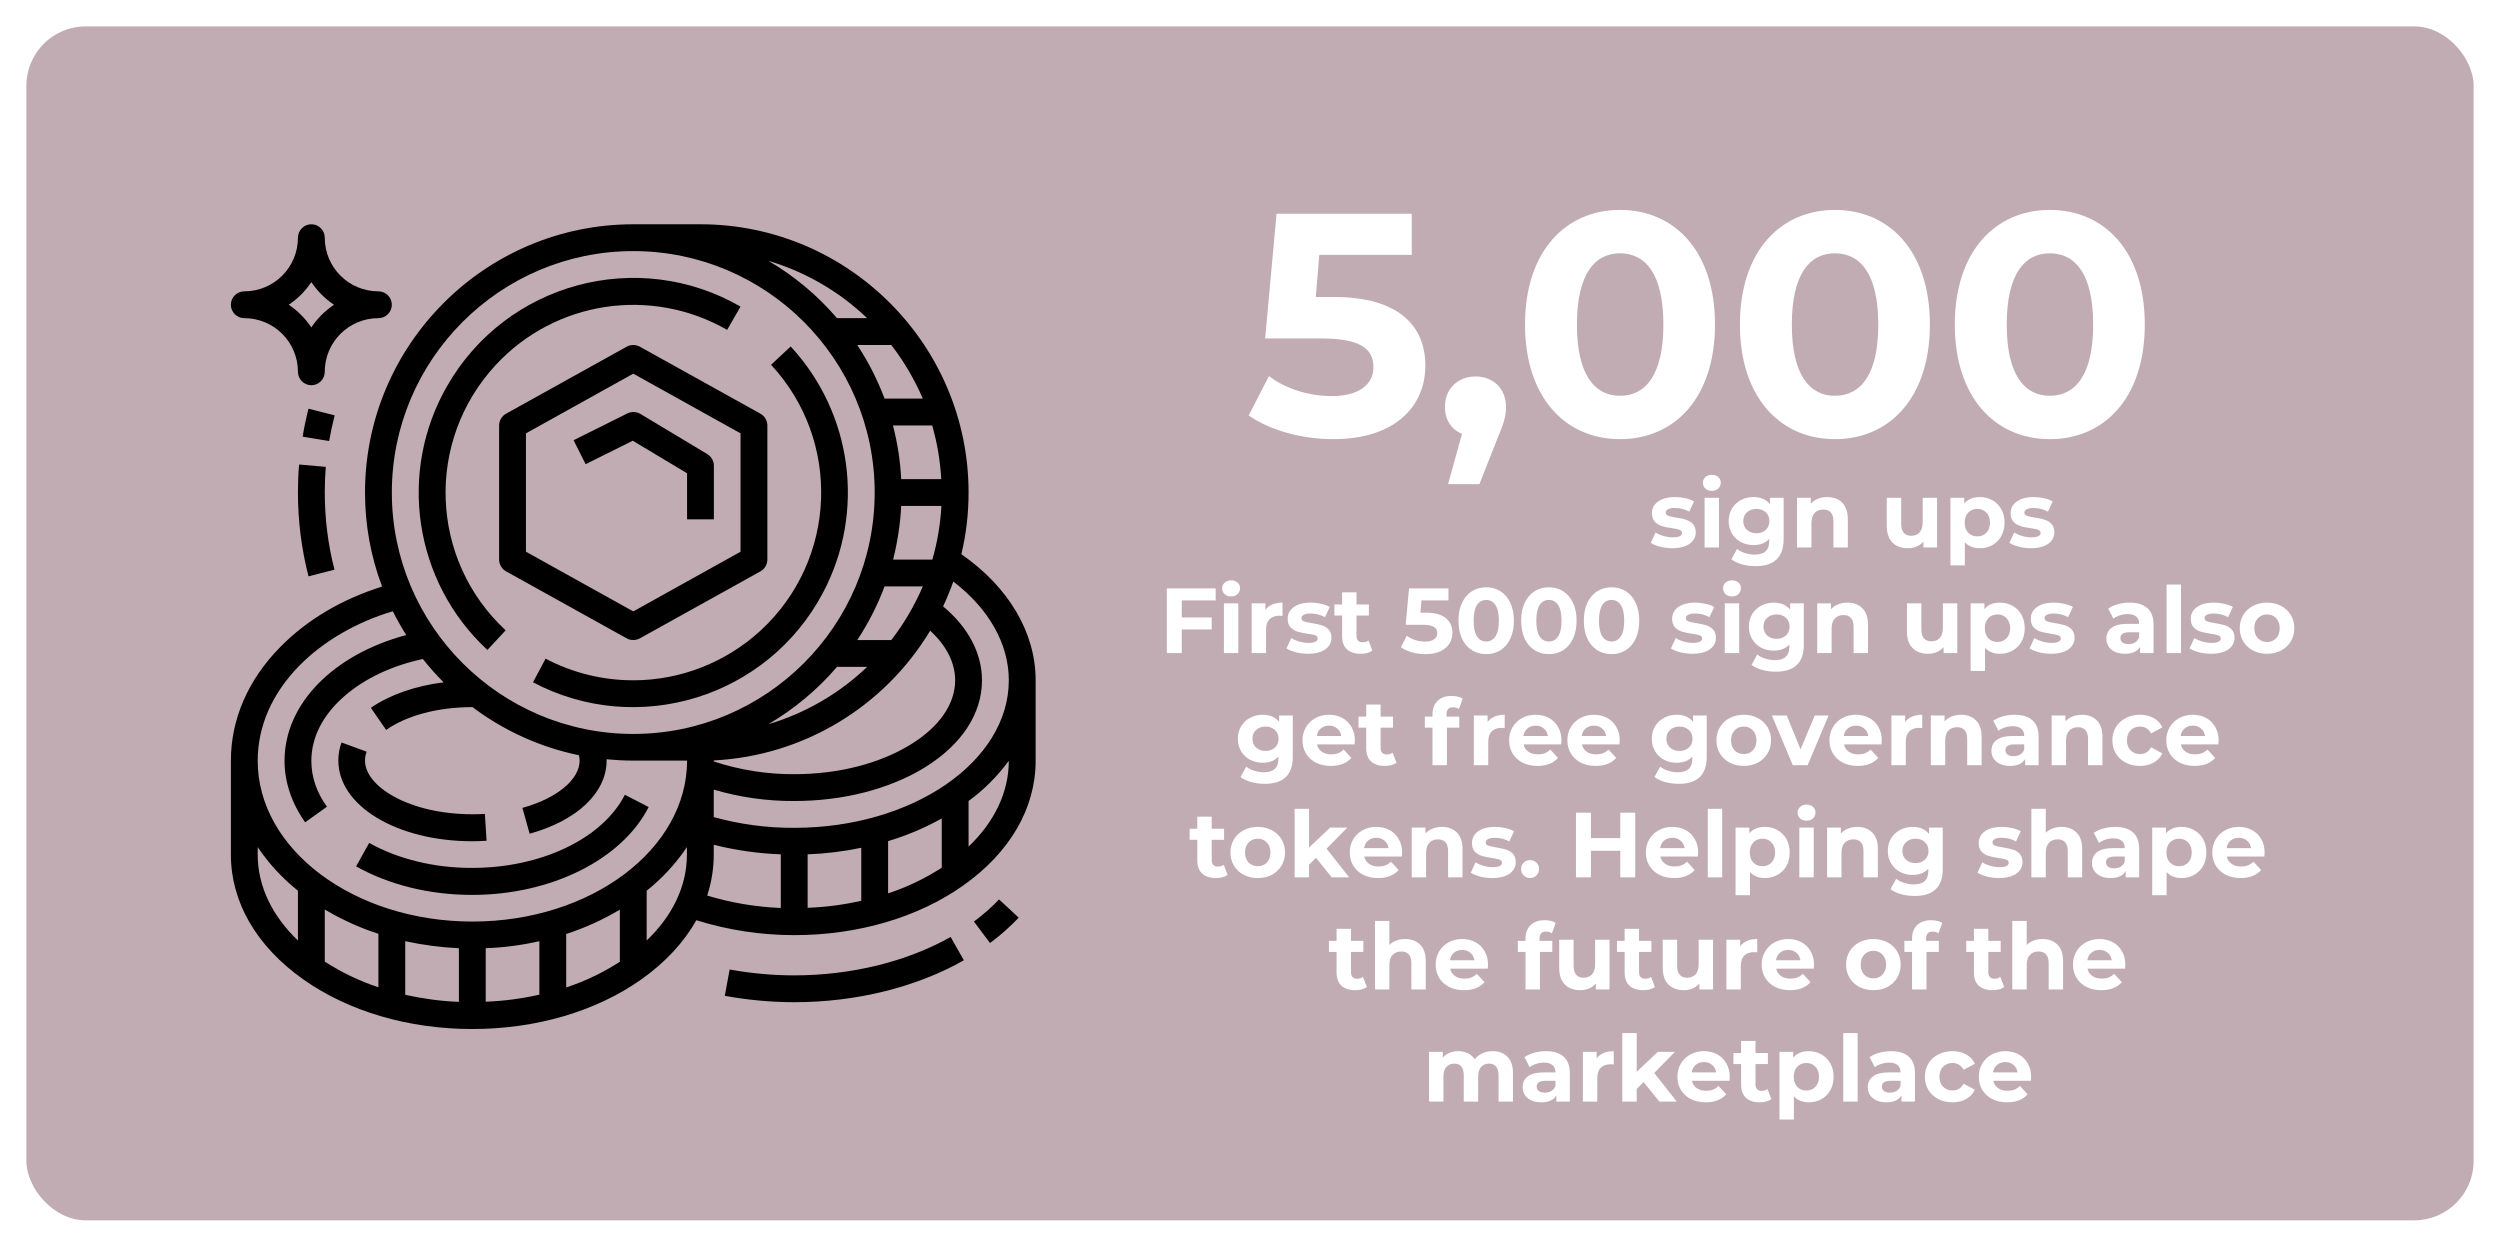 <svg width="379" height="189" viewBox="0 0 379 189" fill="none" xmlns="http://www.w3.org/2000/svg">
<g filter="url(#filter0_d_0_1)">
<rect x="4" width="371" height="181" rx="9" fill="#C0ACB2"/>
</g>
<g filter="url(#filter1_d_0_1)">
<path d="M202.212 41.024H199.476L200.004 34.64H214.02V28.4H193.524L191.796 47.312H200.388C206.484 47.312 208.212 49.04 208.212 51.68C208.212 54.416 205.812 56.048 201.924 56.048C198.42 56.048 194.916 54.944 192.372 53.024L189.3 58.976C192.564 61.28 197.46 62.576 202.116 62.576C211.716 62.576 216.084 57.392 216.084 51.44C216.084 45.488 212.148 41.024 202.212 41.024ZM223.703 53.072C221.063 53.072 219.047 54.896 219.047 57.68C219.047 59.648 220.055 61.136 221.639 61.76L219.527 69.392H224.279L227.015 62.48C228.119 59.84 228.311 58.928 228.311 57.68C228.311 54.944 226.391 53.072 223.703 53.072ZM245.592 62.576C253.896 62.576 259.992 56.288 259.992 45.2C259.992 34.112 253.896 27.824 245.592 27.824C237.336 27.824 231.192 34.112 231.192 45.2C231.192 56.288 237.336 62.576 245.592 62.576ZM245.592 56C241.752 56 239.064 52.832 239.064 45.2C239.064 37.568 241.752 34.4 245.592 34.4C249.48 34.4 252.168 37.568 252.168 45.2C252.168 52.832 249.48 56 245.592 56ZM278.17 62.576C286.474 62.576 292.57 56.288 292.57 45.2C292.57 34.112 286.474 27.824 278.17 27.824C269.914 27.824 263.77 34.112 263.77 45.2C263.77 56.288 269.914 62.576 278.17 62.576ZM278.17 56C274.33 56 271.642 52.832 271.642 45.2C271.642 37.568 274.33 34.4 278.17 34.4C282.058 34.4 284.746 37.568 284.746 45.2C284.746 52.832 282.058 56 278.17 56ZM310.749 62.576C319.053 62.576 325.149 56.288 325.149 45.2C325.149 34.112 319.053 27.824 310.749 27.824C302.493 27.824 296.349 34.112 296.349 45.2C296.349 56.288 302.493 62.576 310.749 62.576ZM310.749 56C306.909 56 304.221 52.832 304.221 45.2C304.221 37.568 306.909 34.4 310.749 34.4C314.637 34.4 317.325 37.568 317.325 45.2C317.325 52.832 314.637 56 310.749 56ZM253.514 79.112C255.768 79.112 257.07 78.118 257.07 76.718C257.07 73.75 252.52 74.996 252.52 73.708C252.52 73.316 252.94 73.008 253.92 73.008C254.606 73.008 255.348 73.148 256.09 73.568L256.818 72.014C256.104 71.594 254.956 71.356 253.92 71.356C251.722 71.356 250.434 72.364 250.434 73.792C250.434 76.802 254.984 75.542 254.984 76.774C254.984 77.194 254.606 77.46 253.598 77.46C252.674 77.46 251.652 77.166 250.98 76.732L250.252 78.3C250.952 78.762 252.24 79.112 253.514 79.112ZM259.509 70.418C260.321 70.418 260.867 69.886 260.867 69.158C260.867 68.486 260.321 67.982 259.509 67.982C258.697 67.982 258.151 68.514 258.151 69.2C258.151 69.886 258.697 70.418 259.509 70.418ZM258.417 79H260.601V71.468H258.417V79ZM268.326 71.468V72.434C267.752 71.706 266.884 71.356 265.834 71.356C263.748 71.356 262.068 72.798 262.068 74.996C262.068 77.194 263.748 78.636 265.834 78.636C266.814 78.636 267.64 78.328 268.214 77.698V78.02C268.214 79.378 267.542 80.078 266.002 80.078C265.036 80.078 263.986 79.742 263.342 79.224L262.474 80.792C263.356 81.478 264.742 81.828 266.17 81.828C268.886 81.828 270.398 80.54 270.398 77.74V71.468H268.326ZM266.268 76.844C265.12 76.844 264.28 76.102 264.28 74.996C264.28 73.89 265.12 73.148 266.268 73.148C267.416 73.148 268.242 73.89 268.242 74.996C268.242 76.102 267.416 76.844 266.268 76.844ZM277.009 71.356C275.987 71.356 275.105 71.706 274.517 72.35V71.468H272.431V79H274.615V75.276C274.615 73.89 275.371 73.246 276.421 73.246C277.387 73.246 277.947 73.806 277.947 75.024V79H280.131V74.688C280.131 72.392 278.787 71.356 277.009 71.356ZM291.479 71.468V75.192C291.479 76.578 290.751 77.222 289.743 77.222C288.777 77.222 288.217 76.662 288.217 75.402V71.468H286.033V75.724C286.033 78.048 287.363 79.112 289.253 79.112C290.177 79.112 291.017 78.762 291.591 78.104V79H293.663V71.468H291.479ZM300.139 71.356C299.131 71.356 298.319 71.678 297.773 72.336V71.468H295.687V81.716H297.871V78.202C298.431 78.818 299.201 79.112 300.139 79.112C302.253 79.112 303.891 77.6 303.891 75.234C303.891 72.868 302.253 71.356 300.139 71.356ZM299.761 77.32C298.669 77.32 297.843 76.536 297.843 75.234C297.843 73.932 298.669 73.148 299.761 73.148C300.853 73.148 301.679 73.932 301.679 75.234C301.679 76.536 300.853 77.32 299.761 77.32ZM307.887 79.112C310.141 79.112 311.443 78.118 311.443 76.718C311.443 73.75 306.893 74.996 306.893 73.708C306.893 73.316 307.313 73.008 308.293 73.008C308.979 73.008 309.721 73.148 310.463 73.568L311.191 72.014C310.477 71.594 309.329 71.356 308.293 71.356C306.095 71.356 304.807 72.364 304.807 73.792C304.807 76.802 309.357 75.542 309.357 76.774C309.357 77.194 308.979 77.46 307.971 77.46C307.047 77.46 306.025 77.166 305.353 76.732L304.625 78.3C305.325 78.762 306.613 79.112 307.887 79.112Z" fill="white"/>
</g>
<path d="M71.601 127.533C72.312 127.533 73.049 127.508 73.761 127.457L73.507 123.39C72.871 123.441 72.236 123.441 71.601 123.441C67.051 123.441 62.806 122.475 59.655 120.721C56.91 119.196 55.334 117.214 55.334 115.308C55.334 114.85 55.41 114.393 55.588 113.961L51.776 112.563C51.445 113.427 51.293 114.367 51.293 115.282C51.267 122.17 60.189 127.533 71.601 127.533L71.601 127.533Z" fill="black"/>
<path d="M37.033 48.233C41.532 48.233 45.167 51.868 45.167 56.367C45.167 57.485 46.082 58.4 47.2 58.4C48.318 58.4 49.233 57.485 49.233 56.367C49.233 51.868 52.868 48.233 57.367 48.233C58.485 48.233 59.4 47.318 59.4 46.2C59.4 45.082 58.485 44.167 57.367 44.167C52.868 44.167 49.233 40.532 49.233 36.033C49.233 34.915 48.318 34 47.2 34C46.082 34 45.167 34.915 45.167 36.033C45.167 40.532 41.532 44.167 37.033 44.167C35.915 44.167 35 45.082 35 46.2C35 47.318 35.915 48.233 37.033 48.233ZM47.2 42.769C48.115 44.116 49.259 45.285 50.631 46.2C49.284 47.115 48.115 48.259 47.2 49.631C46.285 48.284 45.141 47.115 43.769 46.2C45.141 45.285 46.285 44.141 47.2 42.769Z" fill="black"/>
<path d="M73.887 98.532L76.658 95.558C65.118 84.858 64.458 66.864 75.158 55.324C84.181 45.589 98.719 43.403 110.234 50.012L112.267 46.479C96.686 37.507 76.81 42.87 67.838 58.425C60.238 71.565 62.755 88.213 73.887 98.531L73.887 98.532Z" fill="black"/>
<path d="M96.001 103.133C91.375 103.133 86.826 102.015 82.708 99.855L80.802 103.438C96.687 111.826 116.384 105.726 124.773 89.84C131.229 77.615 129.246 62.67 119.867 52.529L116.894 55.3C127.594 66.839 126.908 84.833 115.369 95.534C110.082 100.414 103.169 103.134 96.001 103.134L96.001 103.133Z" fill="black"/>
<path d="M95.008 52.554L76.709 62.721C76.073 63.077 75.666 63.763 75.666 64.5V84.833C75.666 85.57 76.073 86.257 76.709 86.612L95.008 96.779C95.618 97.11 96.381 97.11 96.991 96.779L115.291 86.612C115.926 86.257 116.333 85.57 116.333 84.833V64.5C116.333 63.763 115.926 63.077 115.291 62.721L96.991 52.554C96.381 52.224 95.618 52.224 95.008 52.554ZM112.266 83.64L96 92.688L79.733 83.64V65.696L96 56.647L112.266 65.696V83.64Z" fill="black"/>
<path d="M86.952 66.738L88.782 70.372L95.924 66.814L104.159 71.745V78.734H108.225V70.601C108.225 69.889 107.844 69.229 107.234 68.847L97.068 62.747C96.483 62.392 95.746 62.366 95.111 62.671L86.952 66.738Z" fill="black"/>
<path d="M145.743 84.02C146.48 80.945 146.836 77.818 146.836 74.667C146.836 52.249 128.587 34 106.169 34H96.002C73.585 34 55.336 52.249 55.336 74.667C55.336 79.547 56.2 84.35 57.928 88.925C51.828 90.832 46.541 93.958 42.5 98.075C37.595 103.057 35.002 109.03 35.002 115.333V129.567C35.002 136.76 38.891 143.47 45.982 148.477C52.844 153.331 61.944 156 71.602 156C81.26 156 90.36 153.331 97.222 148.477C100.882 145.884 103.703 142.834 105.559 139.505C110.363 141.004 115.37 141.767 120.402 141.767C130.06 141.767 139.16 139.098 146.022 134.243C153.113 129.236 157.002 122.526 157.002 115.333V103.133C157.002 95.89 152.91 89.002 145.743 84.02L145.743 84.02ZM152.936 103.133C152.936 115.46 138.347 125.5 120.402 125.5C116.285 125.525 112.167 124.966 108.202 123.873V119.705C112.167 120.874 116.285 121.459 120.402 121.433C127.824 121.433 134.839 119.629 140.151 116.375C145.768 112.919 148.869 108.217 148.869 103.133C148.869 99.041 146.785 95.102 142.972 91.925C143.557 90.705 144.065 89.434 144.523 88.163C149.911 92.28 152.936 97.618 152.936 103.133L152.936 103.133ZM122.436 129.516C125.18 129.414 127.9 129.083 130.569 128.524V136.556C127.9 137.166 125.18 137.522 122.436 137.623V129.516ZM134.559 127.533C137.406 126.694 140.177 125.525 142.769 124.076V131.549C140.227 133.175 137.508 134.497 134.636 135.437V127.533L134.559 127.533ZM135.119 52.3C137.05 54.791 138.651 57.535 139.897 60.433H134.102C133.034 57.586 131.636 54.842 129.959 52.3H135.119ZM144.802 103.133C144.802 106.742 142.388 110.224 138.016 112.893C133.339 115.765 127.087 117.366 120.402 117.366C116.259 117.392 112.142 116.731 108.202 115.435V115.333V115.282C121.724 114.596 134.024 107.225 141.015 95.61C143.48 97.872 144.802 100.49 144.802 103.133L144.802 103.133ZM136.618 72.633C136.491 69.888 136.059 67.168 135.373 64.5H141.32C142.083 67.143 142.54 69.888 142.693 72.633H136.618ZM136.618 76.7H142.718C142.566 79.445 142.108 82.19 141.346 84.833H135.398C136.059 82.164 136.491 79.445 136.618 76.7H136.618ZM134.102 88.9H139.897C138.652 91.797 137.05 94.542 135.119 97.033H129.959C131.637 94.491 133.035 91.746 134.102 88.9H134.102ZM126.884 101.1H131.459C127.24 105.141 122.105 108.115 116.488 109.792C120.403 107.479 123.935 104.556 126.884 101.1V101.1ZM131.459 48.233H126.884C123.935 44.776 120.428 41.853 116.488 39.541C122.105 41.218 127.24 44.192 131.459 48.233ZM96.002 38.066C116.183 38.066 132.602 54.486 132.602 74.666C132.602 94.847 116.183 111.266 96.002 111.266C75.821 111.266 59.402 94.847 59.402 74.666C59.402 54.486 75.821 38.066 96.002 38.066ZM45.397 100.898C49.006 97.238 53.962 94.34 59.554 92.662C60.164 93.908 60.85 95.102 61.587 96.272C50.556 99.22 43.135 106.692 43.135 115.334C43.135 118.587 44.227 121.79 46.261 124.662L49.565 122.298C47.989 120.112 47.201 117.774 47.201 115.36C47.201 111.75 48.955 108.344 52.285 105.472C55.309 102.854 59.452 100.897 64.103 99.906C65.094 101.152 66.136 102.321 67.255 103.439C62.985 103.973 59.096 105.32 56.224 107.302L58.537 110.658C61.688 108.446 66.441 107.201 71.601 107.201V107.175C76.379 110.785 81.895 113.275 87.766 114.495C87.842 114.775 87.868 115.055 87.868 115.334C87.868 118.181 84.385 121.053 79.2 122.476L80.293 126.39C87.486 124.408 91.96 120.163 91.96 115.309V115.105C93.307 115.232 94.654 115.309 96.026 115.309H104.16C104.16 128.754 89.57 139.709 71.626 139.709C53.682 139.709 39.067 128.78 39.067 115.334C39.067 110.098 41.253 105.117 45.396 100.898H45.397ZM49.234 137.879C51.802 139.404 54.521 140.649 57.368 141.564V149.672C54.496 148.732 51.776 147.41 49.234 145.783V137.879ZM61.434 142.682C64.103 143.267 66.823 143.623 69.568 143.75V151.883C66.823 151.782 64.103 151.4 61.434 150.816V142.682ZM73.635 143.75C76.379 143.648 79.099 143.292 81.768 142.682V150.79C79.099 151.4 76.379 151.756 73.635 151.858V143.75ZM85.835 141.59C88.681 140.675 91.401 139.429 93.968 137.904V145.809C91.426 147.436 88.707 148.757 85.835 149.698V141.59ZM39.068 129.568V128.424C40.745 130.915 42.804 133.151 45.168 135.032V142.581C41.33 138.921 39.068 134.422 39.068 129.568V129.568ZM98.034 142.581V135.032C100.398 133.151 102.457 130.915 104.135 128.424V129.568C104.135 134.422 101.872 138.921 98.034 142.581V142.581ZM108.201 129.568V128.068C111.531 128.907 114.936 129.39 118.368 129.517V137.65C114.581 137.498 110.819 136.862 107.21 135.769C107.871 133.761 108.201 131.677 108.201 129.567L108.201 129.568ZM152.935 115.334C152.935 120.189 150.672 124.688 146.835 128.348V121.434C149.173 119.731 151.232 117.647 152.935 115.334Z" fill="black"/>
<path d="M55.968 127.786L53.986 131.345C59.044 134.166 65.118 135.666 71.6 135.666C83.52 135.666 94.271 130.328 98.337 122.347L94.728 120.492C91.348 127.126 82.045 131.574 71.599 131.574C65.906 131.599 60.365 130.252 55.968 127.787L55.968 127.786Z" fill="black"/>
<path d="M120.401 147.867C117.122 147.867 113.843 147.562 110.615 146.977L109.878 150.967C113.36 151.603 116.893 151.933 120.426 151.933C129.78 151.933 138.904 149.671 146.123 145.579L144.115 142.046C137.481 145.782 129.068 147.867 120.4 147.867L120.401 147.867Z" fill="black"/>
<path d="M147.647 139.708L150.087 142.961C151.638 141.817 153.086 140.521 154.434 139.123L151.46 136.353C150.291 137.573 149.02 138.691 147.647 139.708V139.708Z" fill="black"/>
<path d="M46.769 61.958C46.413 63.356 46.108 64.779 45.879 66.202L49.895 66.863C50.123 65.567 50.403 64.245 50.733 62.974L46.769 61.958Z" fill="black"/>
<path d="M45.346 70.421C45.219 71.819 45.168 73.242 45.168 74.666C45.168 78.961 45.702 83.231 46.769 87.374L50.709 86.358C49.718 82.545 49.235 78.606 49.235 74.666C49.235 73.37 49.286 72.048 49.387 70.777L45.346 70.421Z" fill="black"/>
<path d="M179.16 91.02V93.61H183.696V95.43H179.16V99H176.892V89.2H184.298V91.02H179.16ZM185.543 91.468H187.727V99H185.543V91.468ZM186.635 90.418C186.234 90.418 185.907 90.301 185.655 90.068C185.403 89.835 185.277 89.545 185.277 89.2C185.277 88.855 185.403 88.565 185.655 88.332C185.907 88.099 186.234 87.982 186.635 87.982C187.036 87.982 187.363 88.094 187.615 88.318C187.867 88.542 187.993 88.822 187.993 89.158C187.993 89.522 187.867 89.825 187.615 90.068C187.363 90.301 187.036 90.418 186.635 90.418ZM191.84 92.462C192.101 92.098 192.451 91.823 192.89 91.636C193.338 91.449 193.851 91.356 194.43 91.356V93.372C194.187 93.353 194.024 93.344 193.94 93.344C193.315 93.344 192.825 93.521 192.47 93.876C192.115 94.221 191.938 94.744 191.938 95.444V99H189.754V91.468H191.84V92.462ZM198.29 99.112C197.665 99.112 197.053 99.037 196.456 98.888C195.859 98.729 195.383 98.533 195.028 98.3L195.756 96.732C196.092 96.947 196.498 97.124 196.974 97.264C197.45 97.395 197.917 97.46 198.374 97.46C199.298 97.46 199.76 97.231 199.76 96.774C199.76 96.559 199.634 96.405 199.382 96.312C199.13 96.219 198.743 96.139 198.22 96.074C197.604 95.981 197.095 95.873 196.694 95.752C196.293 95.631 195.943 95.416 195.644 95.108C195.355 94.8 195.21 94.361 195.21 93.792C195.21 93.316 195.345 92.896 195.616 92.532C195.896 92.159 196.297 91.869 196.82 91.664C197.352 91.459 197.977 91.356 198.696 91.356C199.228 91.356 199.755 91.417 200.278 91.538C200.81 91.65 201.249 91.809 201.594 92.014L200.866 93.568C200.203 93.195 199.48 93.008 198.696 93.008C198.229 93.008 197.879 93.073 197.646 93.204C197.413 93.335 197.296 93.503 197.296 93.708C197.296 93.941 197.422 94.105 197.674 94.198C197.926 94.291 198.327 94.38 198.878 94.464C199.494 94.567 199.998 94.679 200.39 94.8C200.782 94.912 201.123 95.122 201.412 95.43C201.701 95.738 201.846 96.167 201.846 96.718C201.846 97.185 201.706 97.6 201.426 97.964C201.146 98.328 200.735 98.613 200.194 98.818C199.662 99.014 199.027 99.112 198.29 99.112ZM208.052 98.636C207.837 98.795 207.571 98.916 207.254 99C206.946 99.075 206.619 99.112 206.274 99.112C205.378 99.112 204.682 98.883 204.188 98.426C203.702 97.969 203.46 97.297 203.46 96.41V93.316H202.298V91.636H203.46V89.802H205.644V91.636H207.52V93.316H205.644V96.382C205.644 96.699 205.723 96.947 205.882 97.124C206.05 97.292 206.283 97.376 206.582 97.376C206.927 97.376 207.221 97.283 207.464 97.096L208.052 98.636ZM216.14 92.882C217.522 92.882 218.539 93.157 219.192 93.708C219.855 94.259 220.186 94.996 220.186 95.92C220.186 96.517 220.037 97.063 219.738 97.558C219.44 98.043 218.982 98.435 218.366 98.734C217.76 99.023 217.008 99.168 216.112 99.168C215.422 99.168 214.74 99.079 214.068 98.902C213.406 98.715 212.841 98.454 212.374 98.118L213.27 96.382C213.644 96.662 214.073 96.881 214.558 97.04C215.044 97.189 215.543 97.264 216.056 97.264C216.626 97.264 217.074 97.152 217.4 96.928C217.727 96.704 217.89 96.391 217.89 95.99C217.89 95.57 217.718 95.253 217.372 95.038C217.036 94.823 216.448 94.716 215.608 94.716H213.102L213.606 89.2H219.584V91.02H215.496L215.342 92.882H216.14ZM225.307 99.168C224.495 99.168 223.771 98.967 223.137 98.566C222.502 98.165 222.003 97.586 221.639 96.83C221.284 96.065 221.107 95.155 221.107 94.1C221.107 93.045 221.284 92.14 221.639 91.384C222.003 90.619 222.502 90.035 223.137 89.634C223.771 89.233 224.495 89.032 225.307 89.032C226.119 89.032 226.842 89.233 227.477 89.634C228.111 90.035 228.606 90.619 228.961 91.384C229.325 92.14 229.507 93.045 229.507 94.1C229.507 95.155 229.325 96.065 228.961 96.83C228.606 97.586 228.111 98.165 227.477 98.566C226.842 98.967 226.119 99.168 225.307 99.168ZM225.307 97.25C225.904 97.25 226.371 96.993 226.707 96.48C227.052 95.967 227.225 95.173 227.225 94.1C227.225 93.027 227.052 92.233 226.707 91.72C226.371 91.207 225.904 90.95 225.307 90.95C224.719 90.95 224.252 91.207 223.907 91.72C223.571 92.233 223.403 93.027 223.403 94.1C223.403 95.173 223.571 95.967 223.907 96.48C224.252 96.993 224.719 97.25 225.307 97.25ZM234.809 99.168C233.997 99.168 233.273 98.967 232.639 98.566C232.004 98.165 231.505 97.586 231.141 96.83C230.786 96.065 230.609 95.155 230.609 94.1C230.609 93.045 230.786 92.14 231.141 91.384C231.505 90.619 232.004 90.035 232.639 89.634C233.273 89.233 233.997 89.032 234.809 89.032C235.621 89.032 236.344 89.233 236.979 89.634C237.613 90.035 238.108 90.619 238.463 91.384C238.827 92.14 239.009 93.045 239.009 94.1C239.009 95.155 238.827 96.065 238.463 96.83C238.108 97.586 237.613 98.165 236.979 98.566C236.344 98.967 235.621 99.168 234.809 99.168ZM234.809 97.25C235.406 97.25 235.873 96.993 236.209 96.48C236.554 95.967 236.727 95.173 236.727 94.1C236.727 93.027 236.554 92.233 236.209 91.72C235.873 91.207 235.406 90.95 234.809 90.95C234.221 90.95 233.754 91.207 233.409 91.72C233.073 92.233 232.905 93.027 232.905 94.1C232.905 95.173 233.073 95.967 233.409 96.48C233.754 96.993 234.221 97.25 234.809 97.25ZM244.31 99.168C243.498 99.168 242.775 98.967 242.14 98.566C241.506 98.165 241.006 97.586 240.642 96.83C240.288 96.065 240.11 95.155 240.11 94.1C240.11 93.045 240.288 92.14 240.642 91.384C241.006 90.619 241.506 90.035 242.14 89.634C242.775 89.233 243.498 89.032 244.31 89.032C245.122 89.032 245.846 89.233 246.48 89.634C247.115 90.035 247.61 90.619 247.964 91.384C248.328 92.14 248.51 93.045 248.51 94.1C248.51 95.155 248.328 96.065 247.964 96.83C247.61 97.586 247.115 98.165 246.48 98.566C245.846 98.967 245.122 99.168 244.31 99.168ZM244.31 97.25C244.908 97.25 245.374 96.993 245.71 96.48C246.056 95.967 246.228 95.173 246.228 94.1C246.228 93.027 246.056 92.233 245.71 91.72C245.374 91.207 244.908 90.95 244.31 90.95C243.722 90.95 243.256 91.207 242.91 91.72C242.574 92.233 242.406 93.027 242.406 94.1C242.406 95.173 242.574 95.967 242.91 96.48C243.256 96.993 243.722 97.25 244.31 97.25ZM256.573 99.112C255.948 99.112 255.337 99.037 254.739 98.888C254.142 98.729 253.666 98.533 253.311 98.3L254.039 96.732C254.375 96.947 254.781 97.124 255.257 97.264C255.733 97.395 256.2 97.46 256.657 97.46C257.581 97.46 258.043 97.231 258.043 96.774C258.043 96.559 257.917 96.405 257.665 96.312C257.413 96.219 257.026 96.139 256.503 96.074C255.887 95.981 255.379 95.873 254.977 95.752C254.576 95.631 254.226 95.416 253.927 95.108C253.638 94.8 253.493 94.361 253.493 93.792C253.493 93.316 253.629 92.896 253.899 92.532C254.179 92.159 254.581 91.869 255.103 91.664C255.635 91.459 256.261 91.356 256.979 91.356C257.511 91.356 258.039 91.417 258.561 91.538C259.093 91.65 259.532 91.809 259.877 92.014L259.149 93.568C258.487 93.195 257.763 93.008 256.979 93.008C256.513 93.008 256.163 93.073 255.929 93.204C255.696 93.335 255.579 93.503 255.579 93.708C255.579 93.941 255.705 94.105 255.957 94.198C256.209 94.291 256.611 94.38 257.161 94.464C257.777 94.567 258.281 94.679 258.673 94.8C259.065 94.912 259.406 95.122 259.695 95.43C259.985 95.738 260.129 96.167 260.129 96.718C260.129 97.185 259.989 97.6 259.709 97.964C259.429 98.328 259.019 98.613 258.477 98.818C257.945 99.014 257.311 99.112 256.573 99.112ZM261.477 91.468H263.661V99H261.477V91.468ZM262.569 90.418C262.167 90.418 261.841 90.301 261.589 90.068C261.337 89.835 261.211 89.545 261.211 89.2C261.211 88.855 261.337 88.565 261.589 88.332C261.841 88.099 262.167 87.982 262.569 87.982C262.97 87.982 263.297 88.094 263.549 88.318C263.801 88.542 263.927 88.822 263.927 89.158C263.927 89.522 263.801 89.825 263.549 90.068C263.297 90.301 262.97 90.418 262.569 90.418ZM273.458 91.468V97.74C273.458 99.121 273.098 100.148 272.38 100.82C271.661 101.492 270.611 101.828 269.23 101.828C268.502 101.828 267.811 101.739 267.158 101.562C266.504 101.385 265.963 101.128 265.534 100.792L266.402 99.224C266.719 99.485 267.12 99.691 267.606 99.84C268.091 99.999 268.576 100.078 269.062 100.078C269.818 100.078 270.373 99.905 270.728 99.56C271.092 99.224 271.274 98.711 271.274 98.02V97.698C270.704 98.323 269.911 98.636 268.894 98.636C268.203 98.636 267.568 98.487 266.99 98.188C266.42 97.88 265.968 97.451 265.632 96.9C265.296 96.349 265.128 95.715 265.128 94.996C265.128 94.277 265.296 93.643 265.632 93.092C265.968 92.541 266.42 92.117 266.99 91.818C267.568 91.51 268.203 91.356 268.894 91.356C269.986 91.356 270.816 91.715 271.386 92.434V91.468H273.458ZM269.328 96.844C269.906 96.844 270.378 96.676 270.742 96.34C271.115 95.995 271.302 95.547 271.302 94.996C271.302 94.445 271.115 94.002 270.742 93.666C270.378 93.321 269.906 93.148 269.328 93.148C268.749 93.148 268.273 93.321 267.9 93.666C267.526 94.002 267.34 94.445 267.34 94.996C267.34 95.547 267.526 95.995 267.9 96.34C268.273 96.676 268.749 96.844 269.328 96.844ZM280.068 91.356C281.002 91.356 281.753 91.636 282.322 92.196C282.901 92.756 283.19 93.587 283.19 94.688V99H281.006V95.024C281.006 94.427 280.876 93.983 280.614 93.694C280.353 93.395 279.975 93.246 279.48 93.246C278.93 93.246 278.491 93.419 278.164 93.764C277.838 94.1 277.674 94.604 277.674 95.276V99H275.49V91.468H277.576V92.35C277.866 92.033 278.225 91.79 278.654 91.622C279.084 91.445 279.555 91.356 280.068 91.356ZM296.723 91.468V99H294.651V98.104C294.362 98.431 294.016 98.683 293.615 98.86C293.214 99.028 292.78 99.112 292.313 99.112C291.324 99.112 290.54 98.827 289.961 98.258C289.382 97.689 289.093 96.844 289.093 95.724V91.468H291.277V95.402C291.277 96.615 291.786 97.222 292.803 97.222C293.326 97.222 293.746 97.054 294.063 96.718C294.38 96.373 294.539 95.864 294.539 95.192V91.468H296.723ZM303.198 91.356C303.898 91.356 304.533 91.519 305.102 91.846C305.681 92.163 306.134 92.616 306.46 93.204C306.787 93.783 306.95 94.459 306.95 95.234C306.95 96.009 306.787 96.69 306.46 97.278C306.134 97.857 305.681 98.309 305.102 98.636C304.533 98.953 303.898 99.112 303.198 99.112C302.237 99.112 301.481 98.809 300.93 98.202V101.716H298.746V91.468H300.832V92.336C301.374 91.683 302.162 91.356 303.198 91.356ZM302.82 97.32C303.38 97.32 303.838 97.133 304.192 96.76C304.556 96.377 304.738 95.869 304.738 95.234C304.738 94.599 304.556 94.095 304.192 93.722C303.838 93.339 303.38 93.148 302.82 93.148C302.26 93.148 301.798 93.339 301.434 93.722C301.08 94.095 300.902 94.599 300.902 95.234C300.902 95.869 301.08 96.377 301.434 96.76C301.798 97.133 302.26 97.32 302.82 97.32ZM310.946 99.112C310.321 99.112 309.71 99.037 309.112 98.888C308.515 98.729 308.039 98.533 307.684 98.3L308.412 96.732C308.748 96.947 309.154 97.124 309.63 97.264C310.106 97.395 310.573 97.46 311.03 97.46C311.954 97.46 312.416 97.231 312.416 96.774C312.416 96.559 312.29 96.405 312.038 96.312C311.786 96.219 311.399 96.139 310.876 96.074C310.26 95.981 309.752 95.873 309.35 95.752C308.949 95.631 308.599 95.416 308.3 95.108C308.011 94.8 307.866 94.361 307.866 93.792C307.866 93.316 308.002 92.896 308.272 92.532C308.552 92.159 308.954 91.869 309.476 91.664C310.008 91.459 310.634 91.356 311.352 91.356C311.884 91.356 312.412 91.417 312.934 91.538C313.466 91.65 313.905 91.809 314.25 92.014L313.522 93.568C312.86 93.195 312.136 93.008 311.352 93.008C310.886 93.008 310.536 93.073 310.302 93.204C310.069 93.335 309.952 93.503 309.952 93.708C309.952 93.941 310.078 94.105 310.33 94.198C310.582 94.291 310.984 94.38 311.534 94.464C312.15 94.567 312.654 94.679 313.046 94.8C313.438 94.912 313.779 95.122 314.068 95.43C314.358 95.738 314.502 96.167 314.502 96.718C314.502 97.185 314.362 97.6 314.082 97.964C313.802 98.328 313.392 98.613 312.85 98.818C312.318 99.014 311.684 99.112 310.946 99.112ZM322.853 91.356C324.019 91.356 324.915 91.636 325.541 92.196C326.166 92.747 326.479 93.582 326.479 94.702V99H324.435V98.062C324.024 98.762 323.259 99.112 322.139 99.112C321.56 99.112 321.056 99.014 320.627 98.818C320.207 98.622 319.885 98.351 319.661 98.006C319.437 97.661 319.325 97.269 319.325 96.83C319.325 96.13 319.586 95.579 320.109 95.178C320.641 94.777 321.457 94.576 322.559 94.576H324.295C324.295 94.1 324.15 93.736 323.861 93.484C323.571 93.223 323.137 93.092 322.559 93.092C322.157 93.092 321.761 93.157 321.369 93.288C320.986 93.409 320.659 93.577 320.389 93.792L319.605 92.266C320.015 91.977 320.505 91.753 321.075 91.594C321.653 91.435 322.246 91.356 322.853 91.356ZM322.685 97.642C323.058 97.642 323.389 97.558 323.679 97.39C323.968 97.213 324.173 96.956 324.295 96.62V95.85H322.797C321.901 95.85 321.453 96.144 321.453 96.732C321.453 97.012 321.56 97.236 321.775 97.404C321.999 97.563 322.302 97.642 322.685 97.642ZM328.455 88.612H330.639V99H328.455V88.612ZM335.2 99.112C334.575 99.112 333.964 99.037 333.366 98.888C332.769 98.729 332.293 98.533 331.938 98.3L332.666 96.732C333.002 96.947 333.408 97.124 333.884 97.264C334.36 97.395 334.827 97.46 335.284 97.46C336.208 97.46 336.67 97.231 336.67 96.774C336.67 96.559 336.544 96.405 336.292 96.312C336.04 96.219 335.653 96.139 335.13 96.074C334.514 95.981 334.006 95.873 333.604 95.752C333.203 95.631 332.853 95.416 332.554 95.108C332.265 94.8 332.12 94.361 332.12 93.792C332.12 93.316 332.256 92.896 332.526 92.532C332.806 92.159 333.208 91.869 333.73 91.664C334.262 91.459 334.888 91.356 335.606 91.356C336.138 91.356 336.666 91.417 337.188 91.538C337.72 91.65 338.159 91.809 338.504 92.014L337.776 93.568C337.114 93.195 336.39 93.008 335.606 93.008C335.14 93.008 334.79 93.073 334.556 93.204C334.323 93.335 334.206 93.503 334.206 93.708C334.206 93.941 334.332 94.105 334.584 94.198C334.836 94.291 335.238 94.38 335.788 94.464C336.404 94.567 336.908 94.679 337.3 94.8C337.692 94.912 338.033 95.122 338.322 95.43C338.612 95.738 338.756 96.167 338.756 96.718C338.756 97.185 338.616 97.6 338.336 97.964C338.056 98.328 337.646 98.613 337.104 98.818C336.572 99.014 335.938 99.112 335.2 99.112ZM343.688 99.112C342.894 99.112 342.18 98.949 341.546 98.622C340.92 98.286 340.43 97.824 340.076 97.236C339.721 96.648 339.544 95.981 339.544 95.234C339.544 94.487 339.721 93.82 340.076 93.232C340.43 92.644 340.92 92.187 341.546 91.86C342.18 91.524 342.894 91.356 343.688 91.356C344.481 91.356 345.19 91.524 345.816 91.86C346.441 92.187 346.931 92.644 347.286 93.232C347.64 93.82 347.818 94.487 347.818 95.234C347.818 95.981 347.64 96.648 347.286 97.236C346.931 97.824 346.441 98.286 345.816 98.622C345.19 98.949 344.481 99.112 343.688 99.112ZM343.688 97.32C344.248 97.32 344.705 97.133 345.06 96.76C345.424 96.377 345.606 95.869 345.606 95.234C345.606 94.599 345.424 94.095 345.06 93.722C344.705 93.339 344.248 93.148 343.688 93.148C343.128 93.148 342.666 93.339 342.302 93.722C341.938 94.095 341.756 94.599 341.756 95.234C341.756 95.869 341.938 96.377 342.302 96.76C342.666 97.133 343.128 97.32 343.688 97.32ZM195.986 108.468V114.74C195.986 116.121 195.627 117.148 194.908 117.82C194.189 118.492 193.139 118.828 191.758 118.828C191.03 118.828 190.339 118.739 189.686 118.562C189.033 118.385 188.491 118.128 188.062 117.792L188.93 116.224C189.247 116.485 189.649 116.691 190.134 116.84C190.619 116.999 191.105 117.078 191.59 117.078C192.346 117.078 192.901 116.905 193.256 116.56C193.62 116.224 193.802 115.711 193.802 115.02V114.698C193.233 115.323 192.439 115.636 191.422 115.636C190.731 115.636 190.097 115.487 189.518 115.188C188.949 114.88 188.496 114.451 188.16 113.9C187.824 113.349 187.656 112.715 187.656 111.996C187.656 111.277 187.824 110.643 188.16 110.092C188.496 109.541 188.949 109.117 189.518 108.818C190.097 108.51 190.731 108.356 191.422 108.356C192.514 108.356 193.345 108.715 193.914 109.434V108.468H195.986ZM191.856 113.844C192.435 113.844 192.906 113.676 193.27 113.34C193.643 112.995 193.83 112.547 193.83 111.996C193.83 111.445 193.643 111.002 193.27 110.666C192.906 110.321 192.435 110.148 191.856 110.148C191.277 110.148 190.801 110.321 190.428 110.666C190.055 111.002 189.868 111.445 189.868 111.996C189.868 112.547 190.055 112.995 190.428 113.34C190.801 113.676 191.277 113.844 191.856 113.844ZM205.397 112.262C205.397 112.29 205.383 112.486 205.355 112.85H199.657C199.759 113.317 200.002 113.685 200.385 113.956C200.767 114.227 201.243 114.362 201.813 114.362C202.205 114.362 202.55 114.306 202.849 114.194C203.157 114.073 203.441 113.886 203.703 113.634L204.865 114.894C204.155 115.706 203.119 116.112 201.757 116.112C200.907 116.112 200.156 115.949 199.503 115.622C198.849 115.286 198.345 114.824 197.991 114.236C197.636 113.648 197.459 112.981 197.459 112.234C197.459 111.497 197.631 110.834 197.977 110.246C198.331 109.649 198.812 109.187 199.419 108.86C200.035 108.524 200.721 108.356 201.477 108.356C202.214 108.356 202.881 108.515 203.479 108.832C204.076 109.149 204.543 109.607 204.879 110.204C205.224 110.792 205.397 111.478 205.397 112.262ZM201.491 110.008C200.996 110.008 200.581 110.148 200.245 110.428C199.909 110.708 199.703 111.091 199.629 111.576H203.339C203.264 111.1 203.059 110.722 202.723 110.442C202.387 110.153 201.976 110.008 201.491 110.008ZM211.709 115.636C211.494 115.795 211.228 115.916 210.911 116C210.603 116.075 210.276 116.112 209.931 116.112C209.035 116.112 208.339 115.883 207.845 115.426C207.359 114.969 207.117 114.297 207.117 113.41V110.316H205.955V108.636H207.117V106.802H209.301V108.636H211.177V110.316H209.301V113.382C209.301 113.699 209.38 113.947 209.539 114.124C209.707 114.292 209.94 114.376 210.239 114.376C210.584 114.376 210.878 114.283 211.121 114.096L211.709 115.636ZM219.294 108.636H221.226V110.316H219.35V116H217.166V110.316H216.004V108.636H217.166V108.3C217.166 107.441 217.418 106.76 217.922 106.256C218.435 105.752 219.154 105.5 220.078 105.5C220.404 105.5 220.712 105.537 221.002 105.612C221.3 105.677 221.548 105.775 221.744 105.906L221.17 107.488C220.918 107.311 220.624 107.222 220.288 107.222C219.625 107.222 219.294 107.586 219.294 108.314V108.636ZM225.521 109.462C225.782 109.098 226.132 108.823 226.571 108.636C227.019 108.449 227.532 108.356 228.111 108.356V110.372C227.868 110.353 227.705 110.344 227.621 110.344C226.995 110.344 226.505 110.521 226.151 110.876C225.796 111.221 225.619 111.744 225.619 112.444V116H223.435V108.468H225.521V109.462ZM236.719 112.262C236.719 112.29 236.705 112.486 236.677 112.85H230.979C231.082 113.317 231.324 113.685 231.707 113.956C232.09 114.227 232.566 114.362 233.135 114.362C233.527 114.362 233.872 114.306 234.171 114.194C234.479 114.073 234.764 113.886 235.025 113.634L236.187 114.894C235.478 115.706 234.442 116.112 233.079 116.112C232.23 116.112 231.478 115.949 230.825 115.622C230.172 115.286 229.668 114.824 229.313 114.236C228.958 113.648 228.781 112.981 228.781 112.234C228.781 111.497 228.954 110.834 229.299 110.246C229.654 109.649 230.134 109.187 230.741 108.86C231.357 108.524 232.043 108.356 232.799 108.356C233.536 108.356 234.204 108.515 234.801 108.832C235.398 109.149 235.865 109.607 236.201 110.204C236.546 110.792 236.719 111.478 236.719 112.262ZM232.813 110.008C232.318 110.008 231.903 110.148 231.567 110.428C231.231 110.708 231.026 111.091 230.951 111.576H234.661C234.586 111.1 234.381 110.722 234.045 110.442C233.709 110.153 233.298 110.008 232.813 110.008ZM245.551 112.262C245.551 112.29 245.537 112.486 245.509 112.85H239.811C239.914 113.317 240.156 113.685 240.539 113.956C240.922 114.227 241.398 114.362 241.967 114.362C242.359 114.362 242.704 114.306 243.003 114.194C243.311 114.073 243.596 113.886 243.857 113.634L245.019 114.894C244.31 115.706 243.274 116.112 241.911 116.112C241.062 116.112 240.31 115.949 239.657 115.622C239.004 115.286 238.5 114.824 238.145 114.236C237.79 113.648 237.613 112.981 237.613 112.234C237.613 111.497 237.786 110.834 238.131 110.246C238.486 109.649 238.966 109.187 239.573 108.86C240.189 108.524 240.875 108.356 241.631 108.356C242.368 108.356 243.036 108.515 243.633 108.832C244.23 109.149 244.697 109.607 245.033 110.204C245.378 110.792 245.551 111.478 245.551 112.262ZM241.645 110.008C241.15 110.008 240.735 110.148 240.399 110.428C240.063 110.708 239.858 111.091 239.783 111.576H243.493C243.418 111.1 243.213 110.722 242.877 110.442C242.541 110.153 242.13 110.008 241.645 110.008ZM258.74 108.468V114.74C258.74 116.121 258.381 117.148 257.662 117.82C256.943 118.492 255.893 118.828 254.512 118.828C253.784 118.828 253.093 118.739 252.44 118.562C251.787 118.385 251.245 118.128 250.816 117.792L251.684 116.224C252.001 116.485 252.403 116.691 252.888 116.84C253.373 116.999 253.859 117.078 254.344 117.078C255.1 117.078 255.655 116.905 256.01 116.56C256.374 116.224 256.556 115.711 256.556 115.02V114.698C255.987 115.323 255.193 115.636 254.176 115.636C253.485 115.636 252.851 115.487 252.272 115.188C251.703 114.88 251.25 114.451 250.914 113.9C250.578 113.349 250.41 112.715 250.41 111.996C250.41 111.277 250.578 110.643 250.914 110.092C251.25 109.541 251.703 109.117 252.272 108.818C252.851 108.51 253.485 108.356 254.176 108.356C255.268 108.356 256.099 108.715 256.668 109.434V108.468H258.74ZM254.61 113.844C255.189 113.844 255.66 113.676 256.024 113.34C256.397 112.995 256.584 112.547 256.584 111.996C256.584 111.445 256.397 111.002 256.024 110.666C255.66 110.321 255.189 110.148 254.61 110.148C254.031 110.148 253.555 110.321 253.182 110.666C252.809 111.002 252.622 111.445 252.622 111.996C252.622 112.547 252.809 112.995 253.182 113.34C253.555 113.676 254.031 113.844 254.61 113.844ZM264.357 116.112C263.563 116.112 262.849 115.949 262.215 115.622C261.589 115.286 261.099 114.824 260.745 114.236C260.39 113.648 260.213 112.981 260.213 112.234C260.213 111.487 260.39 110.82 260.745 110.232C261.099 109.644 261.589 109.187 262.215 108.86C262.849 108.524 263.563 108.356 264.357 108.356C265.15 108.356 265.859 108.524 266.485 108.86C267.11 109.187 267.6 109.644 267.955 110.232C268.309 110.82 268.487 111.487 268.487 112.234C268.487 112.981 268.309 113.648 267.955 114.236C267.6 114.824 267.11 115.286 266.485 115.622C265.859 115.949 265.15 116.112 264.357 116.112ZM264.357 114.32C264.917 114.32 265.374 114.133 265.729 113.76C266.093 113.377 266.275 112.869 266.275 112.234C266.275 111.599 266.093 111.095 265.729 110.722C265.374 110.339 264.917 110.148 264.357 110.148C263.797 110.148 263.335 110.339 262.971 110.722C262.607 111.095 262.425 111.599 262.425 112.234C262.425 112.869 262.607 113.377 262.971 113.76C263.335 114.133 263.797 114.32 264.357 114.32ZM277.217 108.468L274.039 116H271.785L268.621 108.468H270.875L272.961 113.592L275.117 108.468H277.217ZM285.282 112.262C285.282 112.29 285.268 112.486 285.24 112.85H279.542C279.644 113.317 279.887 113.685 280.27 113.956C280.652 114.227 281.128 114.362 281.698 114.362C282.09 114.362 282.435 114.306 282.734 114.194C283.042 114.073 283.326 113.886 283.588 113.634L284.75 114.894C284.04 115.706 283.004 116.112 281.642 116.112C280.792 116.112 280.041 115.949 279.388 115.622C278.734 115.286 278.23 114.824 277.876 114.236C277.521 113.648 277.344 112.981 277.344 112.234C277.344 111.497 277.516 110.834 277.862 110.246C278.216 109.649 278.697 109.187 279.304 108.86C279.92 108.524 280.606 108.356 281.362 108.356C282.099 108.356 282.766 108.515 283.364 108.832C283.961 109.149 284.428 109.607 284.764 110.204C285.109 110.792 285.282 111.478 285.282 112.262ZM281.376 110.008C280.881 110.008 280.466 110.148 280.13 110.428C279.794 110.708 279.588 111.091 279.514 111.576H283.224C283.149 111.1 282.944 110.722 282.608 110.442C282.272 110.153 281.861 110.008 281.376 110.008ZM288.822 109.462C289.083 109.098 289.433 108.823 289.872 108.636C290.32 108.449 290.833 108.356 291.412 108.356V110.372C291.169 110.353 291.006 110.344 290.922 110.344C290.296 110.344 289.806 110.521 289.452 110.876C289.097 111.221 288.92 111.744 288.92 112.444V116H286.736V108.468H288.822V109.462ZM297.288 108.356C298.221 108.356 298.973 108.636 299.542 109.196C300.121 109.756 300.41 110.587 300.41 111.688V116H298.226V112.024C298.226 111.427 298.095 110.983 297.834 110.694C297.573 110.395 297.195 110.246 296.7 110.246C296.149 110.246 295.711 110.419 295.384 110.764C295.057 111.1 294.894 111.604 294.894 112.276V116H292.71V108.468H294.796V109.35C295.085 109.033 295.445 108.79 295.874 108.622C296.303 108.445 296.775 108.356 297.288 108.356ZM305.428 108.356C306.595 108.356 307.491 108.636 308.116 109.196C308.741 109.747 309.054 110.582 309.054 111.702V116H307.01V115.062C306.599 115.762 305.834 116.112 304.714 116.112C304.135 116.112 303.631 116.014 303.202 115.818C302.782 115.622 302.46 115.351 302.236 115.006C302.012 114.661 301.9 114.269 301.9 113.83C301.9 113.13 302.161 112.579 302.684 112.178C303.216 111.777 304.033 111.576 305.134 111.576H306.87C306.87 111.1 306.725 110.736 306.436 110.484C306.147 110.223 305.713 110.092 305.134 110.092C304.733 110.092 304.336 110.157 303.944 110.288C303.561 110.409 303.235 110.577 302.964 110.792L302.18 109.266C302.591 108.977 303.081 108.753 303.65 108.594C304.229 108.435 304.821 108.356 305.428 108.356ZM305.26 114.642C305.633 114.642 305.965 114.558 306.254 114.39C306.543 114.213 306.749 113.956 306.87 113.62V112.85H305.372C304.476 112.85 304.028 113.144 304.028 113.732C304.028 114.012 304.135 114.236 304.35 114.404C304.574 114.563 304.877 114.642 305.26 114.642ZM315.608 108.356C316.542 108.356 317.293 108.636 317.862 109.196C318.441 109.756 318.73 110.587 318.73 111.688V116H316.546V112.024C316.546 111.427 316.416 110.983 316.154 110.694C315.893 110.395 315.515 110.246 315.02 110.246C314.47 110.246 314.031 110.419 313.704 110.764C313.378 111.1 313.214 111.604 313.214 112.276V116H311.03V108.468H313.116V109.35C313.406 109.033 313.765 108.79 314.194 108.622C314.624 108.445 315.095 108.356 315.608 108.356ZM324.432 116.112C323.63 116.112 322.906 115.949 322.262 115.622C321.628 115.286 321.128 114.824 320.764 114.236C320.41 113.648 320.232 112.981 320.232 112.234C320.232 111.487 320.41 110.82 320.764 110.232C321.128 109.644 321.628 109.187 322.262 108.86C322.906 108.524 323.63 108.356 324.432 108.356C325.226 108.356 325.916 108.524 326.504 108.86C327.102 109.187 327.536 109.658 327.806 110.274L326.112 111.184C325.72 110.493 325.156 110.148 324.418 110.148C323.849 110.148 323.378 110.335 323.004 110.708C322.631 111.081 322.444 111.59 322.444 112.234C322.444 112.878 322.631 113.387 323.004 113.76C323.378 114.133 323.849 114.32 324.418 114.32C325.165 114.32 325.73 113.975 326.112 113.284L327.806 114.208C327.536 114.805 327.102 115.272 326.504 115.608C325.916 115.944 325.226 116.112 324.432 116.112ZM336.346 112.262C336.346 112.29 336.332 112.486 336.304 112.85H330.606C330.709 113.317 330.951 113.685 331.334 113.956C331.717 114.227 332.193 114.362 332.762 114.362C333.154 114.362 333.499 114.306 333.798 114.194C334.106 114.073 334.391 113.886 334.652 113.634L335.814 114.894C335.105 115.706 334.069 116.112 332.706 116.112C331.857 116.112 331.105 115.949 330.452 115.622C329.799 115.286 329.295 114.824 328.94 114.236C328.585 113.648 328.408 112.981 328.408 112.234C328.408 111.497 328.581 110.834 328.926 110.246C329.281 109.649 329.761 109.187 330.368 108.86C330.984 108.524 331.67 108.356 332.426 108.356C333.163 108.356 333.831 108.515 334.428 108.832C335.025 109.149 335.492 109.607 335.828 110.204C336.173 110.792 336.346 111.478 336.346 112.262ZM332.44 110.008C331.945 110.008 331.53 110.148 331.194 110.428C330.858 110.708 330.653 111.091 330.578 111.576H334.288C334.213 111.1 334.008 110.722 333.672 110.442C333.336 110.153 332.925 110.008 332.44 110.008ZM186.101 132.636C185.887 132.795 185.621 132.916 185.303 133C184.995 133.075 184.669 133.112 184.323 133.112C183.427 133.112 182.732 132.883 182.237 132.426C181.752 131.969 181.509 131.297 181.509 130.41V127.316H180.347V125.636H181.509V123.802H183.693V125.636H185.569V127.316H183.693V130.382C183.693 130.699 183.773 130.947 183.931 131.124C184.099 131.292 184.333 131.376 184.631 131.376C184.977 131.376 185.271 131.283 185.513 131.096L186.101 132.636ZM190.679 133.112C189.886 133.112 189.172 132.949 188.537 132.622C187.912 132.286 187.422 131.824 187.067 131.236C186.712 130.648 186.535 129.981 186.535 129.234C186.535 128.487 186.712 127.82 187.067 127.232C187.422 126.644 187.912 126.187 188.537 125.86C189.172 125.524 189.886 125.356 190.679 125.356C191.472 125.356 192.182 125.524 192.807 125.86C193.432 126.187 193.922 126.644 194.277 127.232C194.632 127.82 194.809 128.487 194.809 129.234C194.809 129.981 194.632 130.648 194.277 131.236C193.922 131.824 193.432 132.286 192.807 132.622C192.182 132.949 191.472 133.112 190.679 133.112ZM190.679 131.32C191.239 131.32 191.696 131.133 192.051 130.76C192.415 130.377 192.597 129.869 192.597 129.234C192.597 128.599 192.415 128.095 192.051 127.722C191.696 127.339 191.239 127.148 190.679 127.148C190.119 127.148 189.657 127.339 189.293 127.722C188.929 128.095 188.747 128.599 188.747 129.234C188.747 129.869 188.929 130.377 189.293 130.76C189.657 131.133 190.119 131.32 190.679 131.32ZM199.503 130.046L198.453 131.082V133H196.269V122.612H198.453V128.492L201.645 125.468H204.249L201.113 128.66L204.529 133H201.883L199.503 130.046ZM212.561 129.262C212.561 129.29 212.547 129.486 212.519 129.85H206.821C206.923 130.317 207.166 130.685 207.549 130.956C207.931 131.227 208.407 131.362 208.977 131.362C209.369 131.362 209.714 131.306 210.013 131.194C210.321 131.073 210.605 130.886 210.867 130.634L212.029 131.894C211.319 132.706 210.283 133.112 208.921 133.112C208.071 133.112 207.32 132.949 206.667 132.622C206.013 132.286 205.509 131.824 205.155 131.236C204.8 130.648 204.623 129.981 204.623 129.234C204.623 128.497 204.795 127.834 205.141 127.246C205.495 126.649 205.976 126.187 206.583 125.86C207.199 125.524 207.885 125.356 208.641 125.356C209.378 125.356 210.045 125.515 210.643 125.832C211.24 126.149 211.707 126.607 212.043 127.204C212.388 127.792 212.561 128.478 212.561 129.262ZM208.655 127.008C208.16 127.008 207.745 127.148 207.409 127.428C207.073 127.708 206.867 128.091 206.793 128.576H210.503C210.428 128.1 210.223 127.722 209.887 127.442C209.551 127.153 209.14 127.008 208.655 127.008ZM218.593 125.356C219.526 125.356 220.278 125.636 220.847 126.196C221.426 126.756 221.715 127.587 221.715 128.688V133H219.531V129.024C219.531 128.427 219.4 127.983 219.139 127.694C218.878 127.395 218.5 127.246 218.005 127.246C217.454 127.246 217.016 127.419 216.689 127.764C216.362 128.1 216.199 128.604 216.199 129.276V133H214.015V125.468H216.101V126.35C216.39 126.033 216.75 125.79 217.179 125.622C217.608 125.445 218.08 125.356 218.593 125.356ZM226.229 133.112C225.603 133.112 224.992 133.037 224.395 132.888C223.797 132.729 223.321 132.533 222.967 132.3L223.695 130.732C224.031 130.947 224.437 131.124 224.913 131.264C225.389 131.395 225.855 131.46 226.313 131.46C227.237 131.46 227.699 131.231 227.699 130.774C227.699 130.559 227.573 130.405 227.321 130.312C227.069 130.219 226.681 130.139 226.159 130.074C225.543 129.981 225.034 129.873 224.633 129.752C224.231 129.631 223.881 129.416 223.583 129.108C223.293 128.8 223.149 128.361 223.149 127.792C223.149 127.316 223.284 126.896 223.555 126.532C223.835 126.159 224.236 125.869 224.759 125.664C225.291 125.459 225.916 125.356 226.635 125.356C227.167 125.356 227.694 125.417 228.217 125.538C228.749 125.65 229.187 125.809 229.533 126.014L228.805 127.568C228.142 127.195 227.419 127.008 226.635 127.008C226.168 127.008 225.818 127.073 225.585 127.204C225.351 127.335 225.235 127.503 225.235 127.708C225.235 127.941 225.361 128.105 225.613 128.198C225.865 128.291 226.266 128.38 226.817 128.464C227.433 128.567 227.937 128.679 228.329 128.8C228.721 128.912 229.061 129.122 229.351 129.43C229.64 129.738 229.785 130.167 229.785 130.718C229.785 131.185 229.645 131.6 229.365 131.964C229.085 132.328 228.674 132.613 228.133 132.818C227.601 133.014 226.966 133.112 226.229 133.112ZM231.958 133.112C231.575 133.112 231.253 132.981 230.992 132.72C230.731 132.459 230.6 132.132 230.6 131.74C230.6 131.339 230.731 131.017 230.992 130.774C231.253 130.522 231.575 130.396 231.958 130.396C232.341 130.396 232.663 130.522 232.924 130.774C233.185 131.017 233.316 131.339 233.316 131.74C233.316 132.132 233.185 132.459 232.924 132.72C232.663 132.981 232.341 133.112 231.958 133.112ZM247.903 123.2V133H245.635V128.982H241.183V133H238.915V123.2H241.183V127.064H245.635V123.2H247.903ZM257.446 129.262C257.446 129.29 257.432 129.486 257.404 129.85H251.706C251.808 130.317 252.051 130.685 252.434 130.956C252.816 131.227 253.292 131.362 253.862 131.362C254.254 131.362 254.599 131.306 254.898 131.194C255.206 131.073 255.49 130.886 255.752 130.634L256.914 131.894C256.204 132.706 255.168 133.112 253.806 133.112C252.956 133.112 252.205 132.949 251.552 132.622C250.898 132.286 250.394 131.824 250.04 131.236C249.685 130.648 249.508 129.981 249.508 129.234C249.508 128.497 249.68 127.834 250.026 127.246C250.38 126.649 250.861 126.187 251.468 125.86C252.084 125.524 252.77 125.356 253.526 125.356C254.263 125.356 254.93 125.515 255.528 125.832C256.125 126.149 256.592 126.607 256.928 127.204C257.273 127.792 257.446 128.478 257.446 129.262ZM253.54 127.008C253.045 127.008 252.63 127.148 252.294 127.428C251.958 127.708 251.752 128.091 251.678 128.576H255.388C255.313 128.1 255.108 127.722 254.772 127.442C254.436 127.153 254.025 127.008 253.54 127.008ZM258.9 122.612H261.084V133H258.9V122.612ZM267.563 125.356C268.263 125.356 268.897 125.519 269.467 125.846C270.045 126.163 270.498 126.616 270.825 127.204C271.151 127.783 271.315 128.459 271.315 129.234C271.315 130.009 271.151 130.69 270.825 131.278C270.498 131.857 270.045 132.309 269.467 132.636C268.897 132.953 268.263 133.112 267.563 133.112C266.601 133.112 265.845 132.809 265.295 132.202V135.716H263.111V125.468H265.197V126.336C265.738 125.683 266.527 125.356 267.563 125.356ZM267.185 131.32C267.745 131.32 268.202 131.133 268.557 130.76C268.921 130.377 269.103 129.869 269.103 129.234C269.103 128.599 268.921 128.095 268.557 127.722C268.202 127.339 267.745 127.148 267.185 127.148C266.625 127.148 266.163 127.339 265.799 127.722C265.444 128.095 265.267 128.599 265.267 129.234C265.267 129.869 265.444 130.377 265.799 130.76C266.163 131.133 266.625 131.32 267.185 131.32ZM272.777 125.468H274.961V133H272.777V125.468ZM273.869 124.418C273.467 124.418 273.141 124.301 272.889 124.068C272.637 123.835 272.511 123.545 272.511 123.2C272.511 122.855 272.637 122.565 272.889 122.332C273.141 122.099 273.467 121.982 273.869 121.982C274.27 121.982 274.597 122.094 274.849 122.318C275.101 122.542 275.227 122.822 275.227 123.158C275.227 123.522 275.101 123.825 274.849 124.068C274.597 124.301 274.27 124.418 273.869 124.418ZM281.565 125.356C282.499 125.356 283.25 125.636 283.819 126.196C284.398 126.756 284.687 127.587 284.687 128.688V133H282.503V129.024C282.503 128.427 282.373 127.983 282.111 127.694C281.85 127.395 281.472 127.246 280.977 127.246C280.427 127.246 279.988 127.419 279.661 127.764C279.335 128.1 279.171 128.604 279.171 129.276V133H276.987V125.468H279.073V126.35C279.363 126.033 279.722 125.79 280.151 125.622C280.581 125.445 281.052 125.356 281.565 125.356ZM294.519 125.468V131.74C294.519 133.121 294.16 134.148 293.441 134.82C292.723 135.492 291.673 135.828 290.291 135.828C289.563 135.828 288.873 135.739 288.219 135.562C287.566 135.385 287.025 135.128 286.595 134.792L287.463 133.224C287.781 133.485 288.182 133.691 288.667 133.84C289.153 133.999 289.638 134.078 290.123 134.078C290.879 134.078 291.435 133.905 291.789 133.56C292.153 133.224 292.335 132.711 292.335 132.02V131.698C291.766 132.323 290.973 132.636 289.955 132.636C289.265 132.636 288.63 132.487 288.051 132.188C287.482 131.88 287.029 131.451 286.693 130.9C286.357 130.349 286.189 129.715 286.189 128.996C286.189 128.277 286.357 127.643 286.693 127.092C287.029 126.541 287.482 126.117 288.051 125.818C288.63 125.51 289.265 125.356 289.955 125.356C291.047 125.356 291.878 125.715 292.447 126.434V125.468H294.519ZM290.389 130.844C290.968 130.844 291.439 130.676 291.803 130.34C292.177 129.995 292.363 129.547 292.363 128.996C292.363 128.445 292.177 128.002 291.803 127.666C291.439 127.321 290.968 127.148 290.389 127.148C289.811 127.148 289.335 127.321 288.961 127.666C288.588 128.002 288.401 128.445 288.401 128.996C288.401 129.547 288.588 129.995 288.961 130.34C289.335 130.676 289.811 130.844 290.389 130.844ZM303.051 133.112C302.425 133.112 301.814 133.037 301.217 132.888C300.619 132.729 300.143 132.533 299.789 132.3L300.517 130.732C300.853 130.947 301.259 131.124 301.735 131.264C302.211 131.395 302.677 131.46 303.135 131.46C304.059 131.46 304.521 131.231 304.521 130.774C304.521 130.559 304.395 130.405 304.143 130.312C303.891 130.219 303.503 130.139 302.981 130.074C302.365 129.981 301.856 129.873 301.455 129.752C301.053 129.631 300.703 129.416 300.405 129.108C300.115 128.8 299.971 128.361 299.971 127.792C299.971 127.316 300.106 126.896 300.377 126.532C300.657 126.159 301.058 125.869 301.581 125.664C302.113 125.459 302.738 125.356 303.457 125.356C303.989 125.356 304.516 125.417 305.039 125.538C305.571 125.65 306.009 125.809 306.355 126.014L305.627 127.568C304.964 127.195 304.241 127.008 303.457 127.008C302.99 127.008 302.64 127.073 302.407 127.204C302.173 127.335 302.057 127.503 302.057 127.708C302.057 127.941 302.183 128.105 302.435 128.198C302.687 128.291 303.088 128.38 303.639 128.464C304.255 128.567 304.759 128.679 305.151 128.8C305.543 128.912 305.883 129.122 306.173 129.43C306.462 129.738 306.607 130.167 306.607 130.718C306.607 131.185 306.467 131.6 306.187 131.964C305.907 132.328 305.496 132.613 304.955 132.818C304.423 133.014 303.788 133.112 303.051 133.112ZM312.532 125.356C313.466 125.356 314.217 125.636 314.786 126.196C315.365 126.756 315.654 127.587 315.654 128.688V133H313.47V129.024C313.47 128.427 313.34 127.983 313.078 127.694C312.817 127.395 312.439 127.246 311.944 127.246C311.394 127.246 310.955 127.419 310.628 127.764C310.302 128.1 310.138 128.604 310.138 129.276V133H307.954V122.612H310.138V126.252C310.428 125.963 310.778 125.743 311.188 125.594C311.599 125.435 312.047 125.356 312.532 125.356ZM320.672 125.356C321.839 125.356 322.735 125.636 323.36 126.196C323.985 126.747 324.298 127.582 324.298 128.702V133H322.254V132.062C321.843 132.762 321.078 133.112 319.958 133.112C319.379 133.112 318.875 133.014 318.446 132.818C318.026 132.622 317.704 132.351 317.48 132.006C317.256 131.661 317.144 131.269 317.144 130.83C317.144 130.13 317.405 129.579 317.928 129.178C318.46 128.777 319.277 128.576 320.378 128.576H322.114C322.114 128.1 321.969 127.736 321.68 127.484C321.391 127.223 320.957 127.092 320.378 127.092C319.977 127.092 319.58 127.157 319.188 127.288C318.805 127.409 318.479 127.577 318.208 127.792L317.424 126.266C317.835 125.977 318.325 125.753 318.894 125.594C319.473 125.435 320.065 125.356 320.672 125.356ZM320.504 131.642C320.877 131.642 321.209 131.558 321.498 131.39C321.787 131.213 321.993 130.956 322.114 130.62V129.85H320.616C319.72 129.85 319.272 130.144 319.272 130.732C319.272 131.012 319.379 131.236 319.594 131.404C319.818 131.563 320.121 131.642 320.504 131.642ZM330.727 125.356C331.427 125.356 332.061 125.519 332.631 125.846C333.209 126.163 333.662 126.616 333.989 127.204C334.315 127.783 334.479 128.459 334.479 129.234C334.479 130.009 334.315 130.69 333.989 131.278C333.662 131.857 333.209 132.309 332.631 132.636C332.061 132.953 331.427 133.112 330.727 133.112C329.765 133.112 329.009 132.809 328.459 132.202V135.716H326.275V125.468H328.361V126.336C328.902 125.683 329.691 125.356 330.727 125.356ZM330.349 131.32C330.909 131.32 331.366 131.133 331.721 130.76C332.085 130.377 332.267 129.869 332.267 129.234C332.267 128.599 332.085 128.095 331.721 127.722C331.366 127.339 330.909 127.148 330.349 127.148C329.789 127.148 329.327 127.339 328.963 127.722C328.608 128.095 328.431 128.599 328.431 129.234C328.431 129.869 328.608 130.377 328.963 130.76C329.327 131.133 329.789 131.32 330.349 131.32ZM343.319 129.262C343.319 129.29 343.305 129.486 343.277 129.85H337.579C337.681 130.317 337.924 130.685 338.307 130.956C338.689 131.227 339.165 131.362 339.735 131.362C340.127 131.362 340.472 131.306 340.771 131.194C341.079 131.073 341.363 130.886 341.625 130.634L342.787 131.894C342.077 132.706 341.041 133.112 339.679 133.112C338.829 133.112 338.078 132.949 337.425 132.622C336.771 132.286 336.267 131.824 335.913 131.236C335.558 130.648 335.381 129.981 335.381 129.234C335.381 128.497 335.553 127.834 335.899 127.246C336.253 126.649 336.734 126.187 337.341 125.86C337.957 125.524 338.643 125.356 339.399 125.356C340.136 125.356 340.803 125.515 341.401 125.832C341.998 126.149 342.465 126.607 342.801 127.204C343.146 127.792 343.319 128.478 343.319 129.262ZM339.413 127.008C338.918 127.008 338.503 127.148 338.167 127.428C337.831 127.708 337.625 128.091 337.551 128.576H341.261C341.186 128.1 340.981 127.722 340.645 127.442C340.309 127.153 339.898 127.008 339.413 127.008ZM207.218 149.636C207.003 149.795 206.737 149.916 206.42 150C206.112 150.075 205.785 150.112 205.44 150.112C204.544 150.112 203.848 149.883 203.354 149.426C202.868 148.969 202.626 148.297 202.626 147.41V144.316H201.464V142.636H202.626V140.802H204.81V142.636H206.686V144.316H204.81V147.382C204.81 147.699 204.889 147.947 205.048 148.124C205.216 148.292 205.449 148.376 205.748 148.376C206.093 148.376 206.387 148.283 206.63 148.096L207.218 149.636ZM213.022 142.356C213.955 142.356 214.706 142.636 215.276 143.196C215.854 143.756 216.144 144.587 216.144 145.688V150H213.96V146.024C213.96 145.427 213.829 144.983 213.568 144.694C213.306 144.395 212.928 144.246 212.434 144.246C211.883 144.246 211.444 144.419 211.118 144.764C210.791 145.1 210.628 145.604 210.628 146.276V150H208.444V139.612H210.628V143.252C210.917 142.963 211.267 142.743 211.678 142.594C212.088 142.435 212.536 142.356 213.022 142.356ZM225.583 146.262C225.583 146.29 225.569 146.486 225.541 146.85H219.843C219.946 147.317 220.189 147.685 220.571 147.956C220.954 148.227 221.43 148.362 221.999 148.362C222.391 148.362 222.737 148.306 223.035 148.194C223.343 148.073 223.628 147.886 223.889 147.634L225.051 148.894C224.342 149.706 223.306 150.112 221.943 150.112C221.094 150.112 220.343 149.949 219.689 149.622C219.036 149.286 218.532 148.824 218.177 148.236C217.823 147.648 217.645 146.981 217.645 146.234C217.645 145.497 217.818 144.834 218.163 144.246C218.518 143.649 218.999 143.187 219.605 142.86C220.221 142.524 220.907 142.356 221.663 142.356C222.401 142.356 223.068 142.515 223.665 142.832C224.263 143.149 224.729 143.607 225.065 144.204C225.411 144.792 225.583 145.478 225.583 146.262ZM221.677 144.008C221.183 144.008 220.767 144.148 220.431 144.428C220.095 144.708 219.89 145.091 219.815 145.576H223.525C223.451 145.1 223.245 144.722 222.909 144.442C222.573 144.153 222.163 144.008 221.677 144.008ZM233.396 142.636H235.328V144.316H233.452V150H231.268V144.316H230.106V142.636H231.268V142.3C231.268 141.441 231.52 140.76 232.024 140.256C232.537 139.752 233.256 139.5 234.18 139.5C234.507 139.5 234.815 139.537 235.104 139.612C235.403 139.677 235.65 139.775 235.846 139.906L235.272 141.488C235.02 141.311 234.726 141.222 234.39 141.222C233.727 141.222 233.396 141.586 233.396 142.314V142.636ZM244.004 142.468V150H241.932V149.104C241.643 149.431 241.298 149.683 240.896 149.86C240.495 150.028 240.061 150.112 239.594 150.112C238.605 150.112 237.821 149.827 237.242 149.258C236.664 148.689 236.374 147.844 236.374 146.724V142.468H238.558V146.402C238.558 147.615 239.067 148.222 240.084 148.222C240.607 148.222 241.027 148.054 241.344 147.718C241.662 147.373 241.82 146.864 241.82 146.192V142.468H244.004ZM250.886 149.636C250.671 149.795 250.405 149.916 250.088 150C249.78 150.075 249.453 150.112 249.108 150.112C248.212 150.112 247.516 149.883 247.022 149.426C246.536 148.969 246.294 148.297 246.294 147.41V144.316H245.132V142.636H246.294V140.802H248.478V142.636H250.354V144.316H248.478V147.382C248.478 147.699 248.557 147.947 248.716 148.124C248.884 148.292 249.117 148.376 249.416 148.376C249.761 148.376 250.055 148.283 250.298 148.096L250.886 149.636ZM259.7 142.468V150H257.628V149.104C257.338 149.431 256.993 149.683 256.592 149.86C256.19 150.028 255.756 150.112 255.29 150.112C254.3 150.112 253.516 149.827 252.938 149.258C252.359 148.689 252.07 147.844 252.07 146.724V142.468H254.254V146.402C254.254 147.615 254.762 148.222 255.78 148.222C256.302 148.222 256.722 148.054 257.04 147.718C257.357 147.373 257.516 146.864 257.516 146.192V142.468H259.7ZM263.809 143.462C264.07 143.098 264.42 142.823 264.859 142.636C265.307 142.449 265.82 142.356 266.399 142.356V144.372C266.156 144.353 265.993 144.344 265.909 144.344C265.284 144.344 264.794 144.521 264.439 144.876C264.084 145.221 263.907 145.744 263.907 146.444V150H261.723V142.468H263.809V143.462ZM275.007 146.262C275.007 146.29 274.993 146.486 274.965 146.85H269.267C269.37 147.317 269.612 147.685 269.995 147.956C270.378 148.227 270.854 148.362 271.423 148.362C271.815 148.362 272.16 148.306 272.459 148.194C272.767 148.073 273.052 147.886 273.313 147.634L274.475 148.894C273.766 149.706 272.73 150.112 271.367 150.112C270.518 150.112 269.766 149.949 269.113 149.622C268.46 149.286 267.956 148.824 267.601 148.236C267.246 147.648 267.069 146.981 267.069 146.234C267.069 145.497 267.242 144.834 267.587 144.246C267.942 143.649 268.422 143.187 269.029 142.86C269.645 142.524 270.331 142.356 271.087 142.356C271.824 142.356 272.492 142.515 273.089 142.832C273.686 143.149 274.153 143.607 274.489 144.204C274.834 144.792 275.007 145.478 275.007 146.262ZM271.101 144.008C270.606 144.008 270.191 144.148 269.855 144.428C269.519 144.708 269.314 145.091 269.239 145.576H272.949C272.874 145.1 272.669 144.722 272.333 144.442C271.997 144.153 271.586 144.008 271.101 144.008ZM284.01 150.112C283.217 150.112 282.503 149.949 281.868 149.622C281.243 149.286 280.753 148.824 280.398 148.236C280.043 147.648 279.866 146.981 279.866 146.234C279.866 145.487 280.043 144.82 280.398 144.232C280.753 143.644 281.243 143.187 281.868 142.86C282.503 142.524 283.217 142.356 284.01 142.356C284.803 142.356 285.513 142.524 286.138 142.86C286.763 143.187 287.253 143.644 287.608 144.232C287.963 144.82 288.14 145.487 288.14 146.234C288.14 146.981 287.963 147.648 287.608 148.236C287.253 148.824 286.763 149.286 286.138 149.622C285.513 149.949 284.803 150.112 284.01 150.112ZM284.01 148.32C284.57 148.32 285.027 148.133 285.382 147.76C285.746 147.377 285.928 146.869 285.928 146.234C285.928 145.599 285.746 145.095 285.382 144.722C285.027 144.339 284.57 144.148 284.01 144.148C283.45 144.148 282.988 144.339 282.624 144.722C282.26 145.095 282.078 145.599 282.078 146.234C282.078 146.869 282.26 147.377 282.624 147.76C282.988 148.133 283.45 148.32 284.01 148.32ZM291.994 142.636H293.926V144.316H292.05V150H289.866V144.316H288.704V142.636H289.866V142.3C289.866 141.441 290.118 140.76 290.622 140.256C291.135 139.752 291.854 139.5 292.778 139.5C293.104 139.5 293.412 139.537 293.702 139.612C294 139.677 294.248 139.775 294.444 139.906L293.87 141.488C293.618 141.311 293.324 141.222 292.988 141.222C292.325 141.222 291.994 141.586 291.994 142.314V142.636ZM303.837 149.636C303.622 149.795 303.356 149.916 303.039 150C302.731 150.075 302.404 150.112 302.059 150.112C301.163 150.112 300.467 149.883 299.973 149.426C299.487 148.969 299.245 148.297 299.245 147.41V144.316H298.083V142.636H299.245V140.802H301.429V142.636H303.305V144.316H301.429V147.382C301.429 147.699 301.508 147.947 301.667 148.124C301.835 148.292 302.068 148.376 302.367 148.376C302.712 148.376 303.006 148.283 303.249 148.096L303.837 149.636ZM309.641 142.356C310.574 142.356 311.325 142.636 311.895 143.196C312.473 143.756 312.763 144.587 312.763 145.688V150H310.579V146.024C310.579 145.427 310.448 144.983 310.187 144.694C309.925 144.395 309.547 144.246 309.053 144.246C308.502 144.246 308.063 144.419 307.737 144.764C307.41 145.1 307.247 145.604 307.247 146.276V150H305.063V139.612H307.247V143.252C307.536 142.963 307.886 142.743 308.297 142.594C308.707 142.435 309.155 142.356 309.641 142.356ZM322.202 146.262C322.202 146.29 322.188 146.486 322.16 146.85H316.462C316.565 147.317 316.808 147.685 317.19 147.956C317.573 148.227 318.049 148.362 318.618 148.362C319.01 148.362 319.356 148.306 319.654 148.194C319.962 148.073 320.247 147.886 320.508 147.634L321.67 148.894C320.961 149.706 319.925 150.112 318.562 150.112C317.713 150.112 316.962 149.949 316.308 149.622C315.655 149.286 315.151 148.824 314.796 148.236C314.442 147.648 314.264 146.981 314.264 146.234C314.264 145.497 314.437 144.834 314.782 144.246C315.137 143.649 315.618 143.187 316.224 142.86C316.84 142.524 317.526 142.356 318.282 142.356C319.02 142.356 319.687 142.515 320.284 142.832C320.882 143.149 321.348 143.607 321.684 144.204C322.03 144.792 322.202 145.478 322.202 146.262ZM318.296 144.008C317.802 144.008 317.386 144.148 317.05 144.428C316.714 144.708 316.509 145.091 316.434 145.576H320.144C320.07 145.1 319.864 144.722 319.528 144.442C319.192 144.153 318.782 144.008 318.296 144.008ZM226.286 159.356C227.229 159.356 227.975 159.636 228.526 160.196C229.086 160.747 229.366 161.577 229.366 162.688V167H227.182V163.024C227.182 162.427 227.056 161.983 226.804 161.694C226.561 161.395 226.211 161.246 225.754 161.246C225.241 161.246 224.835 161.414 224.536 161.75C224.237 162.077 224.088 162.567 224.088 163.22V167H221.904V163.024C221.904 161.839 221.428 161.246 220.476 161.246C219.972 161.246 219.571 161.414 219.272 161.75C218.973 162.077 218.824 162.567 218.824 163.22V167H216.64V159.468H218.726V160.336C219.006 160.019 219.347 159.776 219.748 159.608C220.159 159.44 220.607 159.356 221.092 159.356C221.624 159.356 222.105 159.463 222.534 159.678C222.963 159.883 223.309 160.187 223.57 160.588C223.878 160.196 224.265 159.893 224.732 159.678C225.208 159.463 225.726 159.356 226.286 159.356ZM234.361 159.356C235.528 159.356 236.424 159.636 237.049 160.196C237.675 160.747 237.987 161.582 237.987 162.702V167H235.943V166.062C235.533 166.762 234.767 167.112 233.647 167.112C233.069 167.112 232.565 167.014 232.135 166.818C231.715 166.622 231.393 166.351 231.169 166.006C230.945 165.661 230.833 165.269 230.833 164.83C230.833 164.13 231.095 163.579 231.617 163.178C232.149 162.777 232.966 162.576 234.067 162.576H235.803C235.803 162.1 235.659 161.736 235.369 161.484C235.08 161.223 234.646 161.092 234.067 161.092C233.666 161.092 233.269 161.157 232.877 161.288C232.495 161.409 232.168 161.577 231.897 161.792L231.113 160.266C231.524 159.977 232.014 159.753 232.583 159.594C233.162 159.435 233.755 159.356 234.361 159.356ZM234.193 165.642C234.567 165.642 234.898 165.558 235.187 165.39C235.477 165.213 235.682 164.956 235.803 164.62V163.85H234.305C233.409 163.85 232.961 164.144 232.961 164.732C232.961 165.012 233.069 165.236 233.283 165.404C233.507 165.563 233.811 165.642 234.193 165.642ZM242.05 160.462C242.311 160.098 242.661 159.823 243.1 159.636C243.548 159.449 244.061 159.356 244.64 159.356V161.372C244.397 161.353 244.234 161.344 244.15 161.344C243.525 161.344 243.035 161.521 242.68 161.876C242.325 162.221 242.148 162.744 242.148 163.444V167H239.964V159.468H242.05V160.462ZM249.173 164.046L248.123 165.082V167H245.939V156.612H248.123V162.492L251.315 159.468H253.919L250.783 162.66L254.199 167H251.553L249.173 164.046ZM262.231 163.262C262.231 163.29 262.217 163.486 262.189 163.85H256.491C256.593 164.317 256.836 164.685 257.219 164.956C257.601 165.227 258.077 165.362 258.647 165.362C259.039 165.362 259.384 165.306 259.683 165.194C259.991 165.073 260.275 164.886 260.537 164.634L261.699 165.894C260.989 166.706 259.953 167.112 258.591 167.112C257.741 167.112 256.99 166.949 256.337 166.622C255.683 166.286 255.179 165.824 254.825 165.236C254.47 164.648 254.293 163.981 254.293 163.234C254.293 162.497 254.465 161.834 254.811 161.246C255.165 160.649 255.646 160.187 256.253 159.86C256.869 159.524 257.555 159.356 258.311 159.356C259.048 159.356 259.715 159.515 260.313 159.832C260.91 160.149 261.377 160.607 261.713 161.204C262.058 161.792 262.231 162.478 262.231 163.262ZM258.325 161.008C257.83 161.008 257.415 161.148 257.079 161.428C256.743 161.708 256.537 162.091 256.463 162.576H260.173C260.098 162.1 259.893 161.722 259.557 161.442C259.221 161.153 258.81 161.008 258.325 161.008ZM268.543 166.636C268.328 166.795 268.062 166.916 267.745 167C267.437 167.075 267.11 167.112 266.765 167.112C265.869 167.112 265.173 166.883 264.679 166.426C264.193 165.969 263.951 165.297 263.951 164.41V161.316H262.789V159.636H263.951V157.802H266.135V159.636H268.011V161.316H266.135V164.382C266.135 164.699 266.214 164.947 266.373 165.124C266.541 165.292 266.774 165.376 267.073 165.376C267.418 165.376 267.712 165.283 267.955 165.096L268.543 166.636ZM274.221 159.356C274.921 159.356 275.555 159.519 276.125 159.846C276.703 160.163 277.156 160.616 277.483 161.204C277.809 161.783 277.973 162.459 277.973 163.234C277.973 164.009 277.809 164.69 277.483 165.278C277.156 165.857 276.703 166.309 276.125 166.636C275.555 166.953 274.921 167.112 274.221 167.112C273.259 167.112 272.503 166.809 271.953 166.202V169.716H269.769V159.468H271.855V160.336C272.396 159.683 273.185 159.356 274.221 159.356ZM273.843 165.32C274.403 165.32 274.86 165.133 275.215 164.76C275.579 164.377 275.761 163.869 275.761 163.234C275.761 162.599 275.579 162.095 275.215 161.722C274.86 161.339 274.403 161.148 273.843 161.148C273.283 161.148 272.821 161.339 272.457 161.722C272.102 162.095 271.925 162.599 271.925 163.234C271.925 163.869 272.102 164.377 272.457 164.76C272.821 165.133 273.283 165.32 273.843 165.32ZM279.435 156.612H281.619V167H279.435V156.612ZM286.684 159.356C287.85 159.356 288.746 159.636 289.372 160.196C289.997 160.747 290.31 161.582 290.31 162.702V167H288.266V166.062C287.855 166.762 287.09 167.112 285.97 167.112C285.391 167.112 284.887 167.014 284.458 166.818C284.038 166.622 283.716 166.351 283.492 166.006C283.268 165.661 283.156 165.269 283.156 164.83C283.156 164.13 283.417 163.579 283.94 163.178C284.472 162.777 285.288 162.576 286.39 162.576H288.126C288.126 162.1 287.981 161.736 287.692 161.484C287.402 161.223 286.968 161.092 286.39 161.092C285.988 161.092 285.592 161.157 285.2 161.288C284.817 161.409 284.49 161.577 284.22 161.792L283.436 160.266C283.846 159.977 284.336 159.753 284.906 159.594C285.484 159.435 286.077 159.356 286.684 159.356ZM286.516 165.642C286.889 165.642 287.22 165.558 287.51 165.39C287.799 165.213 288.004 164.956 288.126 164.62V163.85H286.628C285.732 163.85 285.284 164.144 285.284 164.732C285.284 165.012 285.391 165.236 285.606 165.404C285.83 165.563 286.133 165.642 286.516 165.642ZM296.008 167.112C295.206 167.112 294.482 166.949 293.838 166.622C293.204 166.286 292.704 165.824 292.34 165.236C291.986 164.648 291.808 163.981 291.808 163.234C291.808 162.487 291.986 161.82 292.34 161.232C292.704 160.644 293.204 160.187 293.838 159.86C294.482 159.524 295.206 159.356 296.008 159.356C296.802 159.356 297.492 159.524 298.08 159.86C298.678 160.187 299.112 160.658 299.382 161.274L297.688 162.184C297.296 161.493 296.732 161.148 295.994 161.148C295.425 161.148 294.954 161.335 294.58 161.708C294.207 162.081 294.02 162.59 294.02 163.234C294.02 163.878 294.207 164.387 294.58 164.76C294.954 165.133 295.425 165.32 295.994 165.32C296.741 165.32 297.306 164.975 297.688 164.284L299.382 165.208C299.112 165.805 298.678 166.272 298.08 166.608C297.492 166.944 296.802 167.112 296.008 167.112ZM307.922 163.262C307.922 163.29 307.908 163.486 307.88 163.85H302.182C302.285 164.317 302.527 164.685 302.91 164.956C303.293 165.227 303.769 165.362 304.338 165.362C304.73 165.362 305.075 165.306 305.374 165.194C305.682 165.073 305.967 164.886 306.228 164.634L307.39 165.894C306.681 166.706 305.645 167.112 304.282 167.112C303.433 167.112 302.681 166.949 302.028 166.622C301.375 166.286 300.871 165.824 300.516 165.236C300.161 164.648 299.984 163.981 299.984 163.234C299.984 162.497 300.157 161.834 300.502 161.246C300.857 160.649 301.337 160.187 301.944 159.86C302.56 159.524 303.246 159.356 304.002 159.356C304.739 159.356 305.407 159.515 306.004 159.832C306.601 160.149 307.068 160.607 307.404 161.204C307.749 161.792 307.922 162.478 307.922 163.262ZM304.016 161.008C303.521 161.008 303.106 161.148 302.77 161.428C302.434 161.708 302.229 162.091 302.154 162.576H305.864C305.789 162.1 305.584 161.722 305.248 161.442C304.912 161.153 304.501 161.008 304.016 161.008Z" fill="white"/>
<defs>
<filter id="filter0_d_0_1" x="0" y="0" width="379" height="189" filterUnits="userSpaceOnUse" color-interpolation-filters="sRGB">
<feFlood flood-opacity="0" result="BackgroundImageFix"/>
<feColorMatrix in="SourceAlpha" type="matrix" values="0 0 0 0 0 0 0 0 0 0 0 0 0 0 0 0 0 0 127 0" result="hardAlpha"/>
<feOffset dy="4"/>
<feGaussianBlur stdDeviation="2"/>
<feComposite in2="hardAlpha" operator="out"/>
<feColorMatrix type="matrix" values="0 0 0 0 0 0 0 0 0 0 0 0 0 0 0 0 0 0 0.25 0"/>
<feBlend mode="normal" in2="BackgroundImageFix" result="effect1_dropShadow_0_1"/>
<feBlend mode="normal" in="SourceGraphic" in2="effect1_dropShadow_0_1" result="shape"/>
</filter>
<filter id="filter1_d_0_1" x="185.3" y="27.824" width="143.848" height="62.004" filterUnits="userSpaceOnUse" color-interpolation-filters="sRGB">
<feFlood flood-opacity="0" result="BackgroundImageFix"/>
<feColorMatrix in="SourceAlpha" type="matrix" values="0 0 0 0 0 0 0 0 0 0 0 0 0 0 0 0 0 0 127 0" result="hardAlpha"/>
<feOffset dy="4"/>
<feGaussianBlur stdDeviation="2"/>
<feComposite in2="hardAlpha" operator="out"/>
<feColorMatrix type="matrix" values="0 0 0 0 0 0 0 0 0 0 0 0 0 0 0 0 0 0 0.25 0"/>
<feBlend mode="normal" in2="BackgroundImageFix" result="effect1_dropShadow_0_1"/>
<feBlend mode="normal" in="SourceGraphic" in2="effect1_dropShadow_0_1" result="shape"/>
</filter>
</defs>
</svg>
